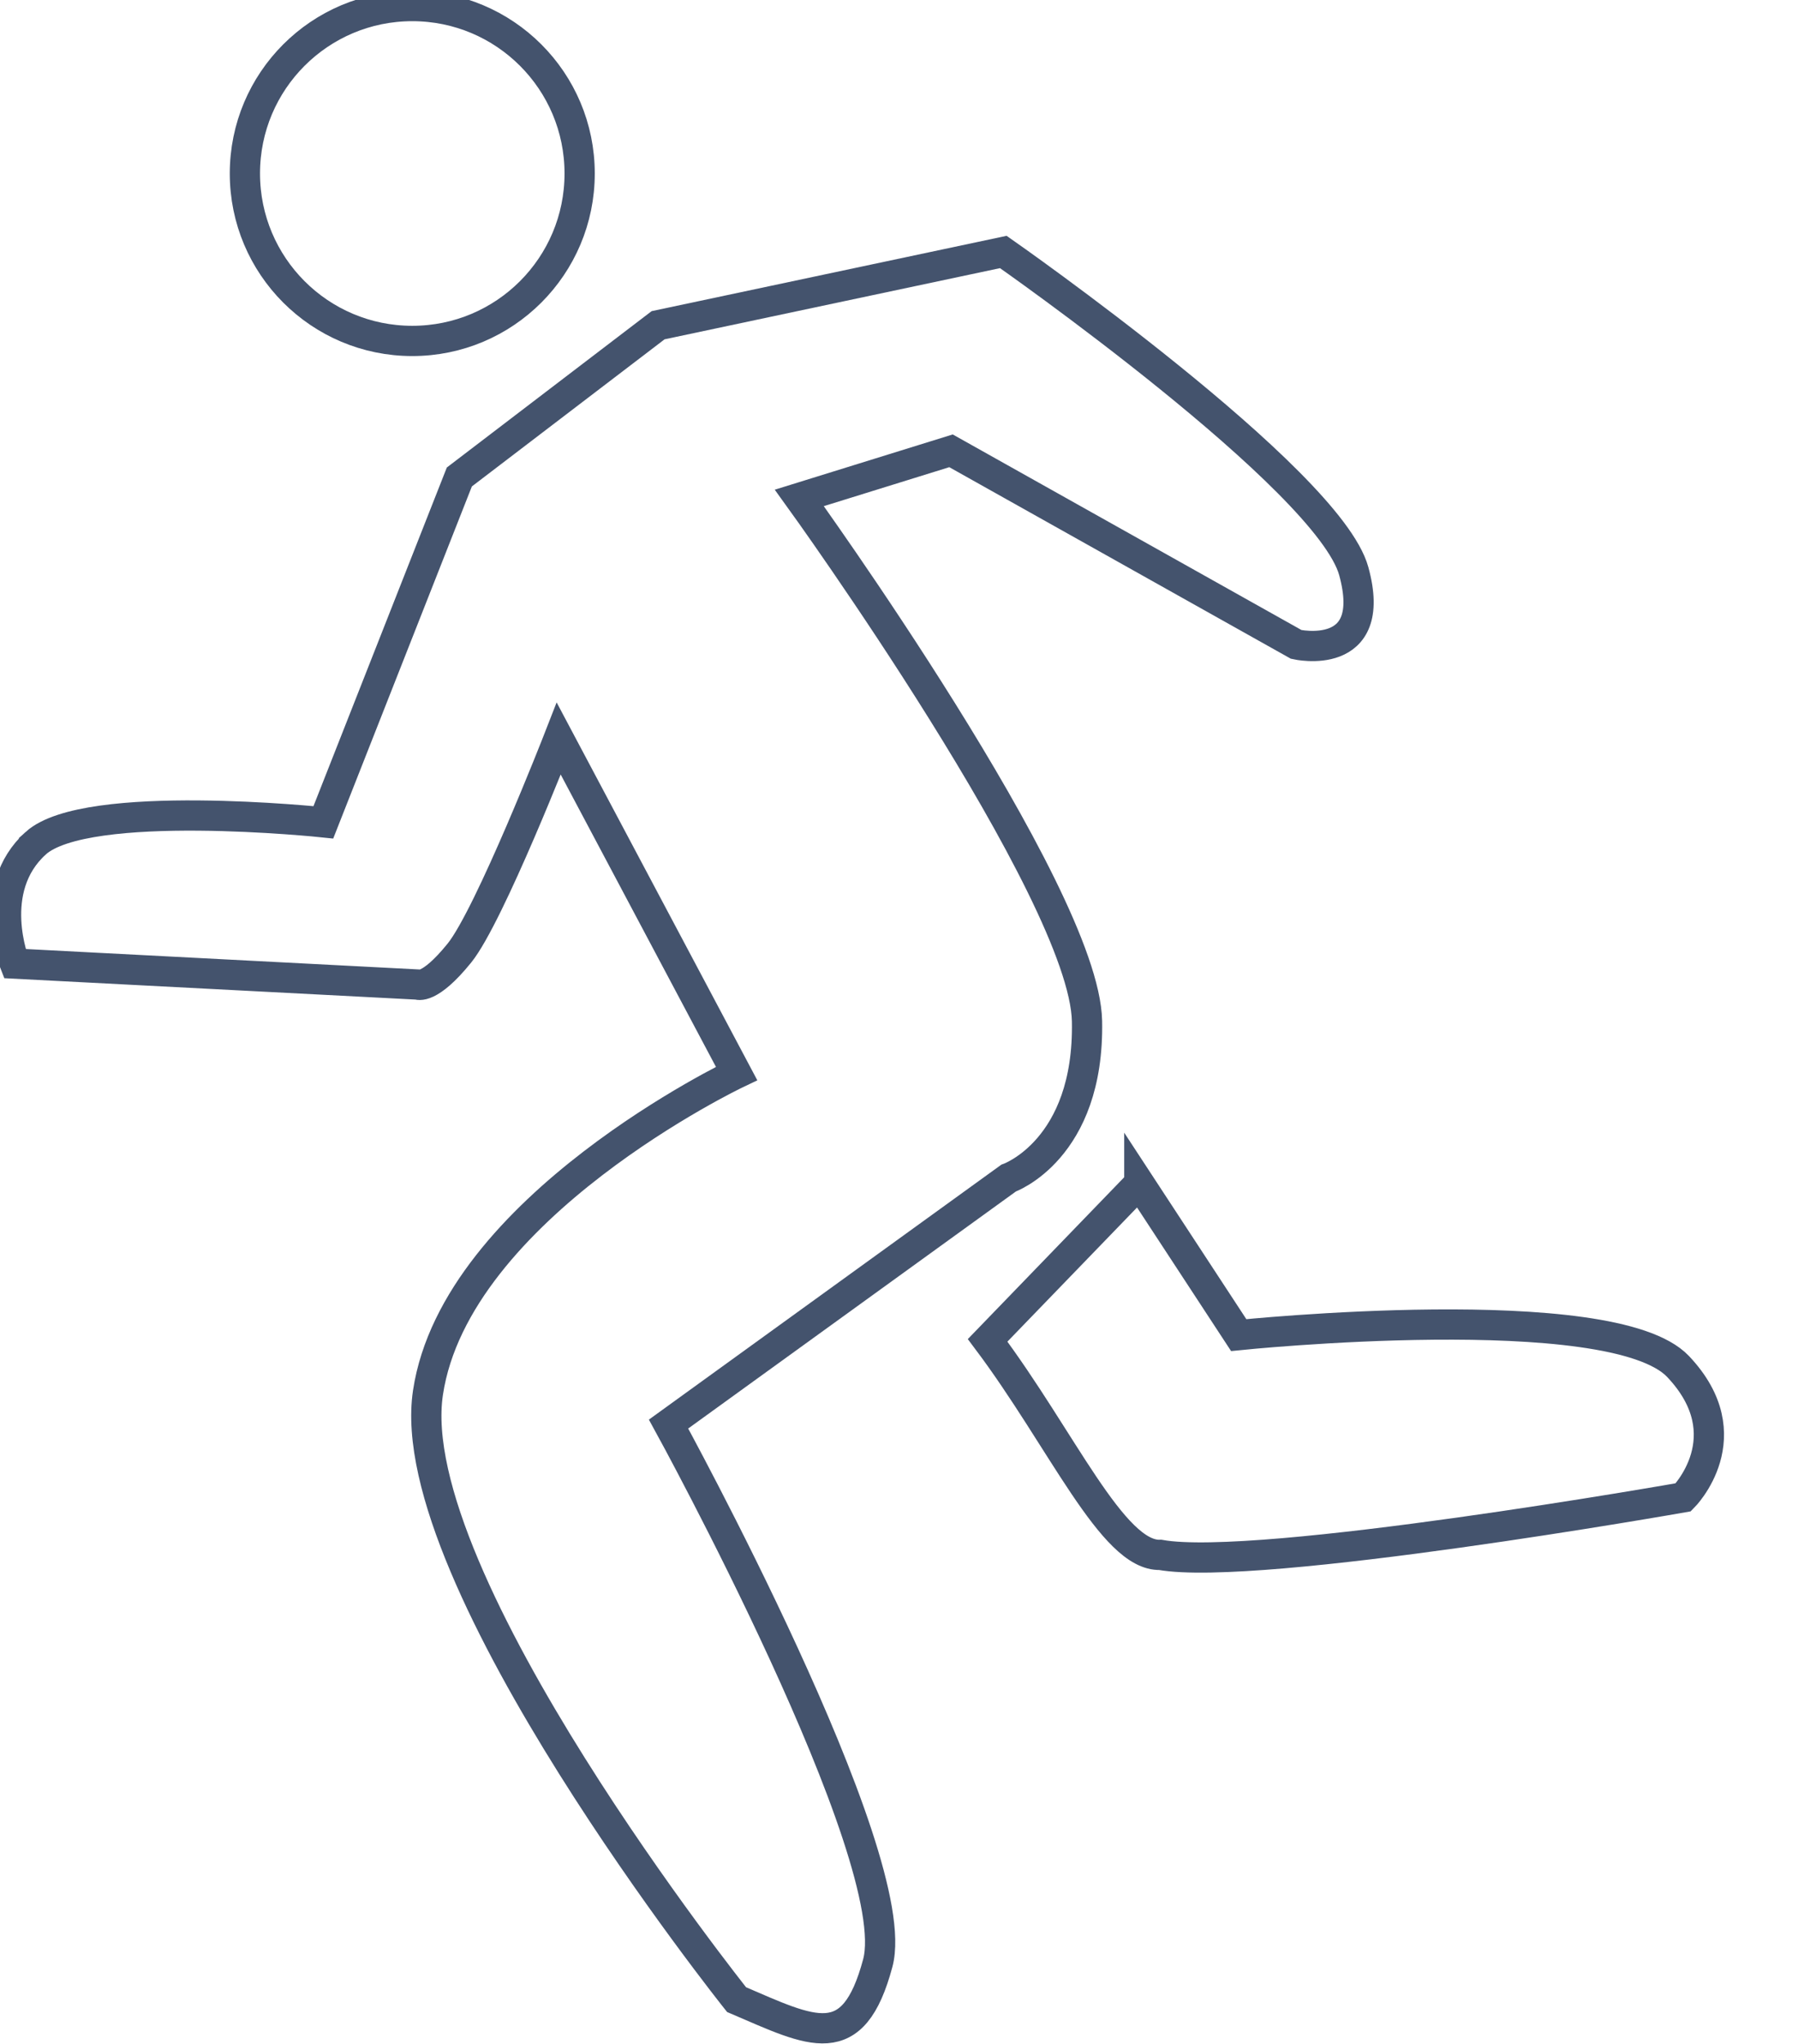 <svg data-v-9833e8b2="" version="1.1" xmlns="http://www.w3.org/2000/svg" xmlns:xlink="http://www.w3.org/1999/xlink" width="22" height="25"><g data-v-9833e8b2=""><path data-v-9833e8b2="" transform="scale(0.074)" fill="none" stroke="rgba(68, 83, 109, 1)" paint-order="fill stroke markers" d="m40.493,28.676c0,-15.29 12.385,-27.676 27.676,-27.676c15.29,0 27.676,12.385 27.676,27.676c0,15.29 -12.385,27.676 -27.676,27.676c-15.29,0 -27.676,-12.385 -27.676,-27.676z" stroke-width="5" stroke-miterlimit="10" stroke-dasharray=""></path><path data-v-9833e8b2="" transform="scale(0.074)" fill="none" stroke="rgba(68, 83, 109, 1)" paint-order="fill stroke markers" d="m5.898,139.378c8.388,-7.592 47.568,-3.459 47.568,-3.459l22.486,-57.081l32.865,-25.081l57.081,-12.108c0,0 53.766,37.533 57.946,52.757c4.18,15.224 -9.514,12.108 -9.514,12.108l-57.081,-32l-25.081,7.784c0,0 47.15,65.205 47.568,86.486c0.417,21.281 -12.973,25.946 -12.973,25.946l-56.216,40.649c0,0 39.28,71.551 34.595,89.081c-4.078,15.257 -10.763,11.449 -23.351,6.054c0,0 -55.631,-69.676 -51.027,-100.324c4.604,-30.648 51.027,-52.757 51.027,-52.757l-29.405,-55.351c0,0 -11.426,29.277 -16.432,35.459c-5.006,6.183 -6.919,5.189 -6.919,5.189l-66.595,-3.459c0,0 -4.929,-12.3 3.459,-19.892z" stroke-width="5" stroke-miterlimit="10" stroke-dasharray=""></path><path data-v-9833e8b2="" transform="scale(0.074)" fill="none" stroke="rgba(68, 83, 109, 1)" paint-order="fill stroke markers" d="m188.385,195.595l16.432,25.081c0,0 61.704,-6.362 72.649,5.189c10.945,11.551 0.865,21.622 0.865,21.622c0,0 -70.308,12.408 -86.486,9.514c-7.862,0.262 -16.274,-19.104 -28.541,-35.459l25.081,-25.946z" stroke-width="5" stroke-miterlimit="10" stroke-dasharray=""></path></g></svg>